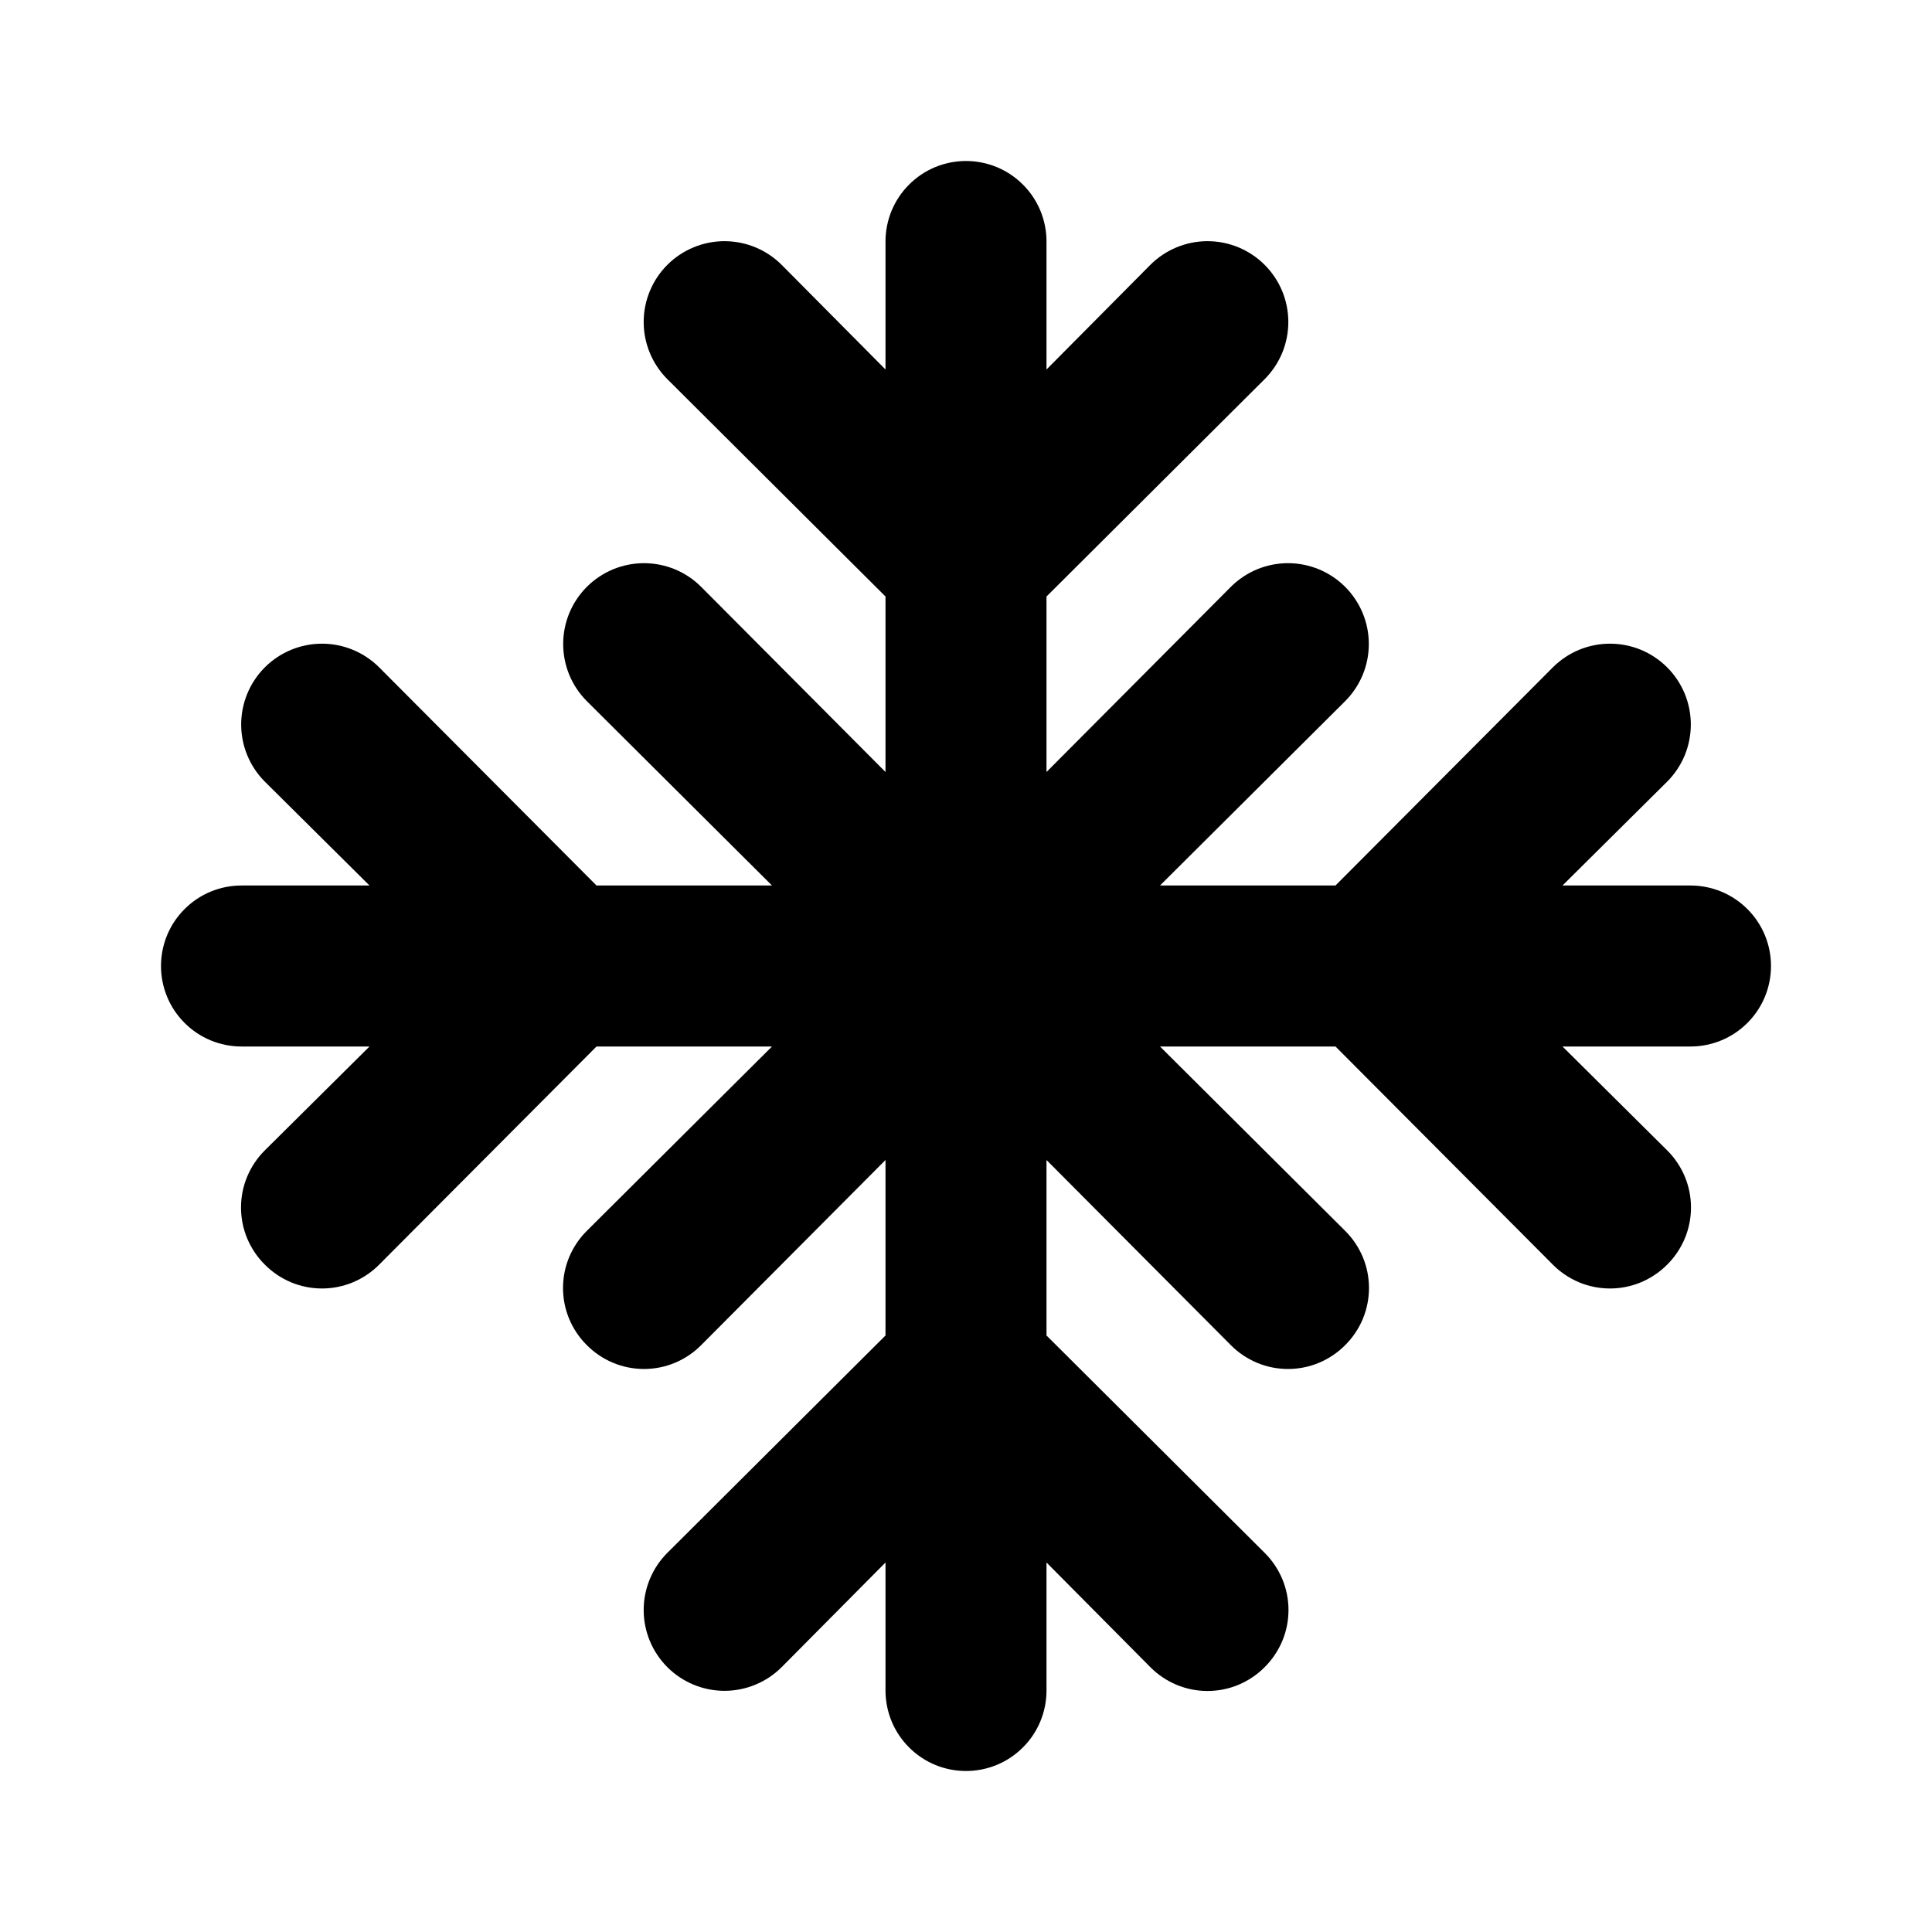 <svg width="24" height="24" viewBox="0 0 24 24" xmlns="http://www.w3.org/2000/svg">
<path d="M21 11H19.41L20.71 9.71C20.803 9.617 20.877 9.506 20.928 9.384C20.978 9.262 21.004 9.132 21.004 9C21.004 8.868 20.978 8.738 20.928 8.616C20.877 8.494 20.803 8.383 20.71 8.29C20.617 8.197 20.506 8.123 20.384 8.072C20.262 8.022 20.132 7.996 20 7.996C19.868 7.996 19.738 8.022 19.616 8.072C19.494 8.123 19.383 8.197 19.29 8.29L16.59 11H14.41L16.71 8.71C16.803 8.617 16.877 8.506 16.928 8.384C16.978 8.262 17.004 8.132 17.004 8C17.004 7.868 16.978 7.738 16.928 7.616C16.877 7.494 16.803 7.383 16.71 7.29C16.617 7.197 16.506 7.123 16.384 7.072C16.262 7.022 16.132 6.996 16 6.996C15.868 6.996 15.738 7.022 15.616 7.072C15.494 7.123 15.383 7.197 15.29 7.29L13 9.59V7.41L15.71 4.71C15.803 4.617 15.877 4.506 15.928 4.384C15.978 4.262 16.004 4.132 16.004 4C16.004 3.868 15.978 3.738 15.928 3.616C15.877 3.494 15.803 3.383 15.71 3.29C15.617 3.197 15.506 3.123 15.384 3.072C15.262 3.022 15.132 2.996 15 2.996C14.734 2.996 14.478 3.102 14.29 3.29L13 4.59V3C13 2.735 12.895 2.48 12.707 2.293C12.52 2.105 12.265 2 12 2C11.735 2 11.48 2.105 11.293 2.293C11.105 2.48 11 2.735 11 3V4.59L9.71 3.29C9.522 3.102 9.266 2.996 9 2.996C8.734 2.996 8.478 3.102 8.29 3.29C8.102 3.478 7.996 3.734 7.996 4C7.996 4.266 8.102 4.522 8.29 4.71L11 7.41V9.59L8.71 7.29C8.617 7.197 8.506 7.123 8.384 7.072C8.262 7.022 8.132 6.996 8 6.996C7.868 6.996 7.738 7.022 7.616 7.072C7.494 7.123 7.383 7.197 7.29 7.29C7.197 7.383 7.123 7.494 7.072 7.616C7.022 7.738 6.996 7.868 6.996 8C6.996 8.132 7.022 8.262 7.072 8.384C7.123 8.506 7.197 8.617 7.29 8.71L9.59 11H7.41L4.71 8.29C4.522 8.102 4.266 7.996 4 7.996C3.734 7.996 3.478 8.102 3.29 8.29C3.102 8.478 2.996 8.734 2.996 9C2.996 9.266 3.102 9.522 3.29 9.71L4.59 11H3C2.735 11 2.48 11.105 2.293 11.293C2.105 11.48 2 11.735 2 12C2 12.265 2.105 12.52 2.293 12.707C2.48 12.895 2.735 13 3 13H4.59L3.29 14.29C3.196 14.383 3.122 14.494 3.071 14.615C3.02 14.737 2.994 14.868 2.994 15C2.994 15.132 3.02 15.263 3.071 15.385C3.122 15.506 3.196 15.617 3.29 15.71C3.383 15.804 3.494 15.878 3.615 15.929C3.737 15.98 3.868 16.006 4 16.006C4.132 16.006 4.263 15.98 4.385 15.929C4.506 15.878 4.617 15.804 4.71 15.71L7.41 13H9.59L7.29 15.29C7.196 15.383 7.122 15.494 7.071 15.615C7.02 15.737 6.994 15.868 6.994 16C6.994 16.132 7.02 16.263 7.071 16.385C7.122 16.506 7.196 16.617 7.29 16.71C7.383 16.804 7.494 16.878 7.615 16.929C7.737 16.98 7.868 17.006 8 17.006C8.132 17.006 8.263 16.98 8.385 16.929C8.506 16.878 8.617 16.804 8.71 16.71L11 14.41V16.59L8.29 19.29C8.102 19.478 7.996 19.734 7.996 20C7.996 20.266 8.102 20.522 8.29 20.71C8.478 20.898 8.734 21.004 9 21.004C9.266 21.004 9.522 20.898 9.71 20.71L11 19.41V21C11 21.265 11.105 21.52 11.293 21.707C11.48 21.895 11.735 22 12 22C12.265 22 12.52 21.895 12.707 21.707C12.895 21.52 13 21.265 13 21V19.41L14.29 20.71C14.383 20.804 14.494 20.878 14.615 20.929C14.737 20.98 14.868 21.006 15 21.006C15.132 21.006 15.263 20.98 15.385 20.929C15.506 20.878 15.617 20.804 15.71 20.71C15.804 20.617 15.878 20.506 15.929 20.385C15.98 20.263 16.006 20.132 16.006 20C16.006 19.868 15.98 19.737 15.929 19.615C15.878 19.494 15.804 19.383 15.71 19.29L13 16.59V14.41L15.29 16.71C15.383 16.804 15.494 16.878 15.615 16.929C15.737 16.98 15.868 17.006 16 17.006C16.132 17.006 16.263 16.98 16.385 16.929C16.506 16.878 16.617 16.804 16.71 16.71C16.804 16.617 16.878 16.506 16.929 16.385C16.98 16.263 17.006 16.132 17.006 16C17.006 15.868 16.98 15.737 16.929 15.615C16.878 15.494 16.804 15.383 16.71 15.29L14.41 13H16.59L19.29 15.71C19.383 15.804 19.494 15.878 19.615 15.929C19.737 15.98 19.868 16.006 20 16.006C20.132 16.006 20.263 15.98 20.385 15.929C20.506 15.878 20.617 15.804 20.71 15.71C20.804 15.617 20.878 15.506 20.929 15.385C20.98 15.263 21.006 15.132 21.006 15C21.006 14.868 20.98 14.737 20.929 14.615C20.878 14.494 20.804 14.383 20.71 14.29L19.41 13H21C21.265 13 21.52 12.895 21.707 12.707C21.895 12.52 22 12.265 22 12C22 11.735 21.895 11.48 21.707 11.293C21.52 11.105 21.265 11 21 11Z" />
</svg>
